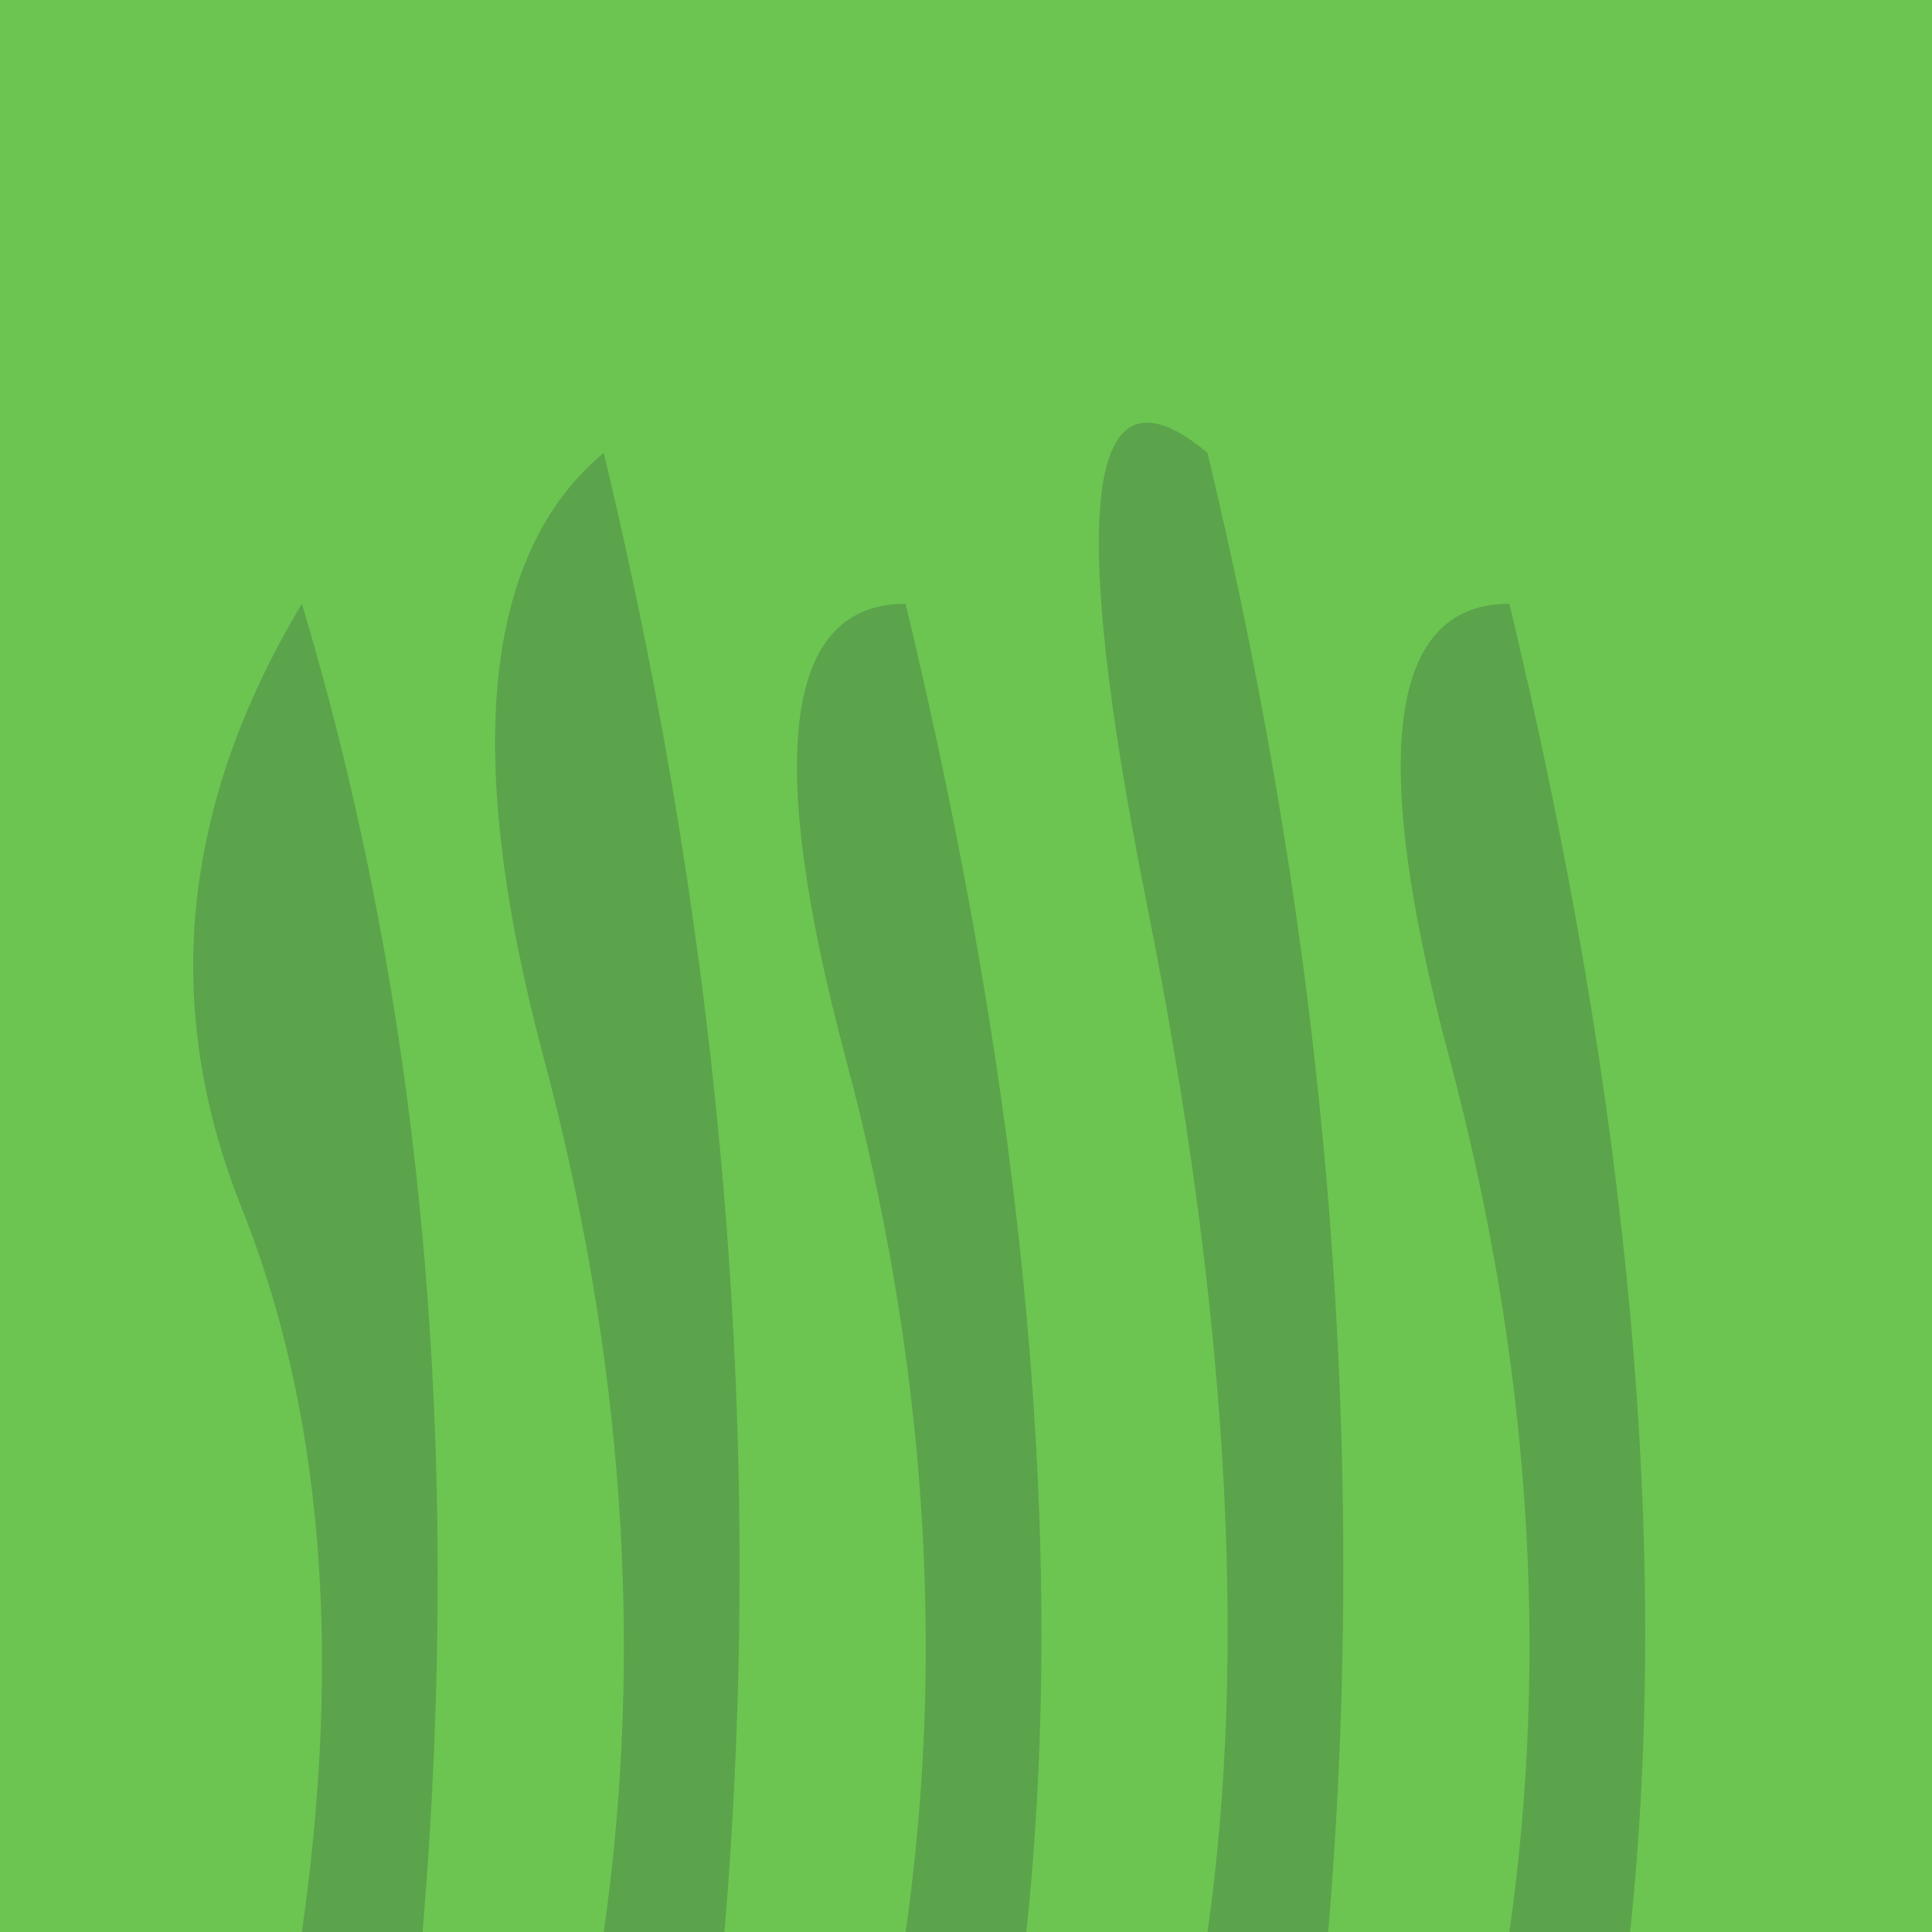 <svg xmlns="http://www.w3.org/2000/svg" width="64" height="64" viewBox="0 0 64 64">
  <!-- Background grass color -->
  <rect width="64" height="64" fill="#6CC551" />

  <!-- Grass blades -->
  <path d="M10 64 Q12 50 8 40 T10 20 Q16 40 14 64 Z" fill="#5BA44B" />
  <path d="M20 64 Q22 50 18 35 T20 15 Q26 40 24 64 Z" fill="#5BA44B" />
  <path d="M30 64 Q32 50 28 35 T30 20 Q36 45 34 64 Z" fill="#5BA44B" />
  <path d="M40 64 Q42 50 38 30 T40 15 Q46 40 44 64 Z" fill="#5BA44B" />
  <path d="M50 64 Q52 50 48 35 T50 20 Q56 45 54 64 Z" fill="#5BA44B" />
</svg>
